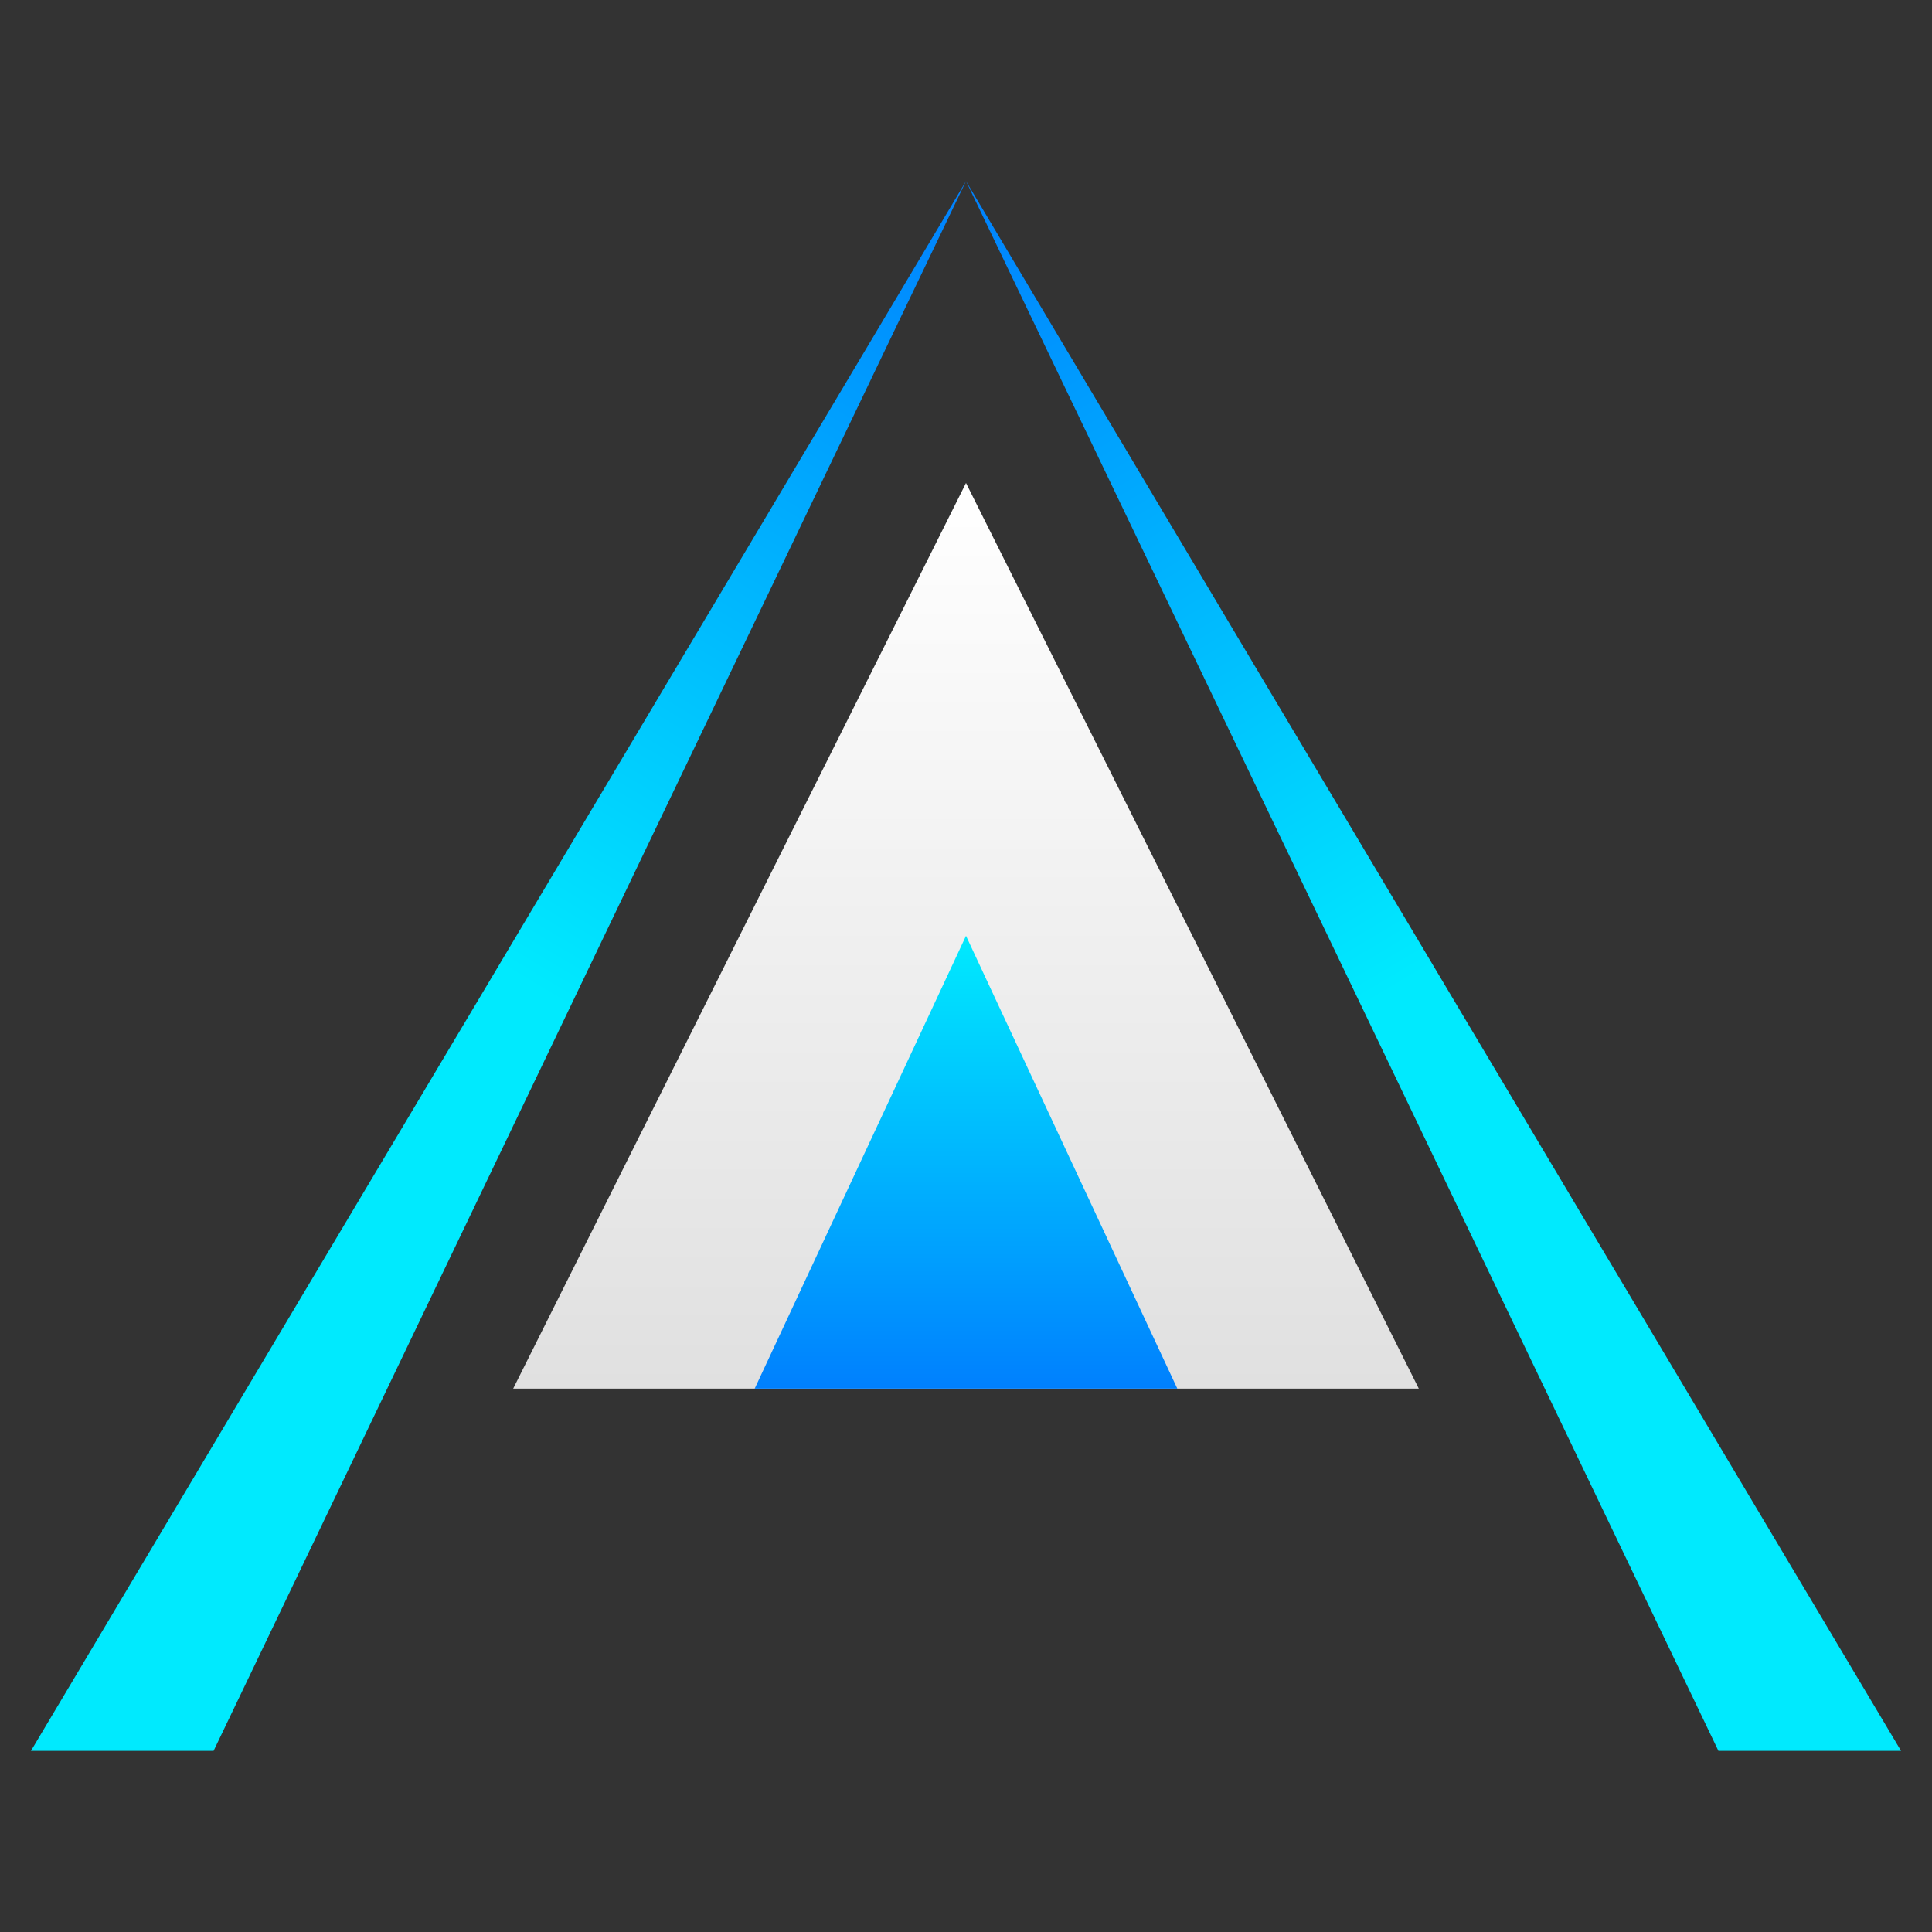 <svg
  width="256"
  height="256"
  viewBox="0 0 256 256"
  fill="none"
  xmlns="http://www.w3.org/2000/svg"
>
  <rect x="0" y="0" width="256" height="256" fill="#333333" stroke="none"/>
  <path
    d="M128 24L28.3 232H4.1L128 24Z"
    fill="url(#paint0_linear_1_2)"
  />
  <path
    d="M128 24L227.7 232H251.9L128 24Z"
    fill="url(#paint1_linear_1_2)"
  />
  <path
    d="M68 184L128 64L188 184H68Z"
    fill="url(#paint2_linear_1_2)"
  />
  <path
    d="M100 184L128 124L156 184H100Z"
    fill="url(#paint3_linear_1_2)"
  />
  <defs>
    <linearGradient
      id="paint0_linear_1_2"
      x1="66.05"
      y1="128"
      x2="128"
      y2="24"
      gradientUnits="userSpaceOnUse"
    >
      <stop stop-color="#00EAFE" />
      <stop offset="1" stop-color="#0080FE" />
    </linearGradient>
    <linearGradient
      id="paint1_linear_1_2"
      x1="189.95"
      y1="128"
      x2="128"
      y2="24"
      gradientUnits="userSpaceOnUse"
    >
      <stop stop-color="#00EAFE" />
      <stop offset="1" stop-color="#0080FE" />
    </linearGradient>
    <linearGradient
      id="paint2_linear_1_2"
      x1="128"
      y1="64"
      x2="128"
      y2="184"
      gradientUnits="userSpaceOnUse"
    >
      <stop stop-color="#FFFFFF" />
      <stop offset="1" stop-color="#E0E0E0" />
    </linearGradient>
    <linearGradient
      id="paint3_linear_1_2"
      x1="128"
      y1="124"
      x2="128"
      y2="184"
      gradientUnits="userSpaceOnUse"
    >
      <stop stop-color="#00EAFE" />
      <stop offset="1" stop-color="#0080FE" />
    </linearGradient>
  </defs>
</svg>
